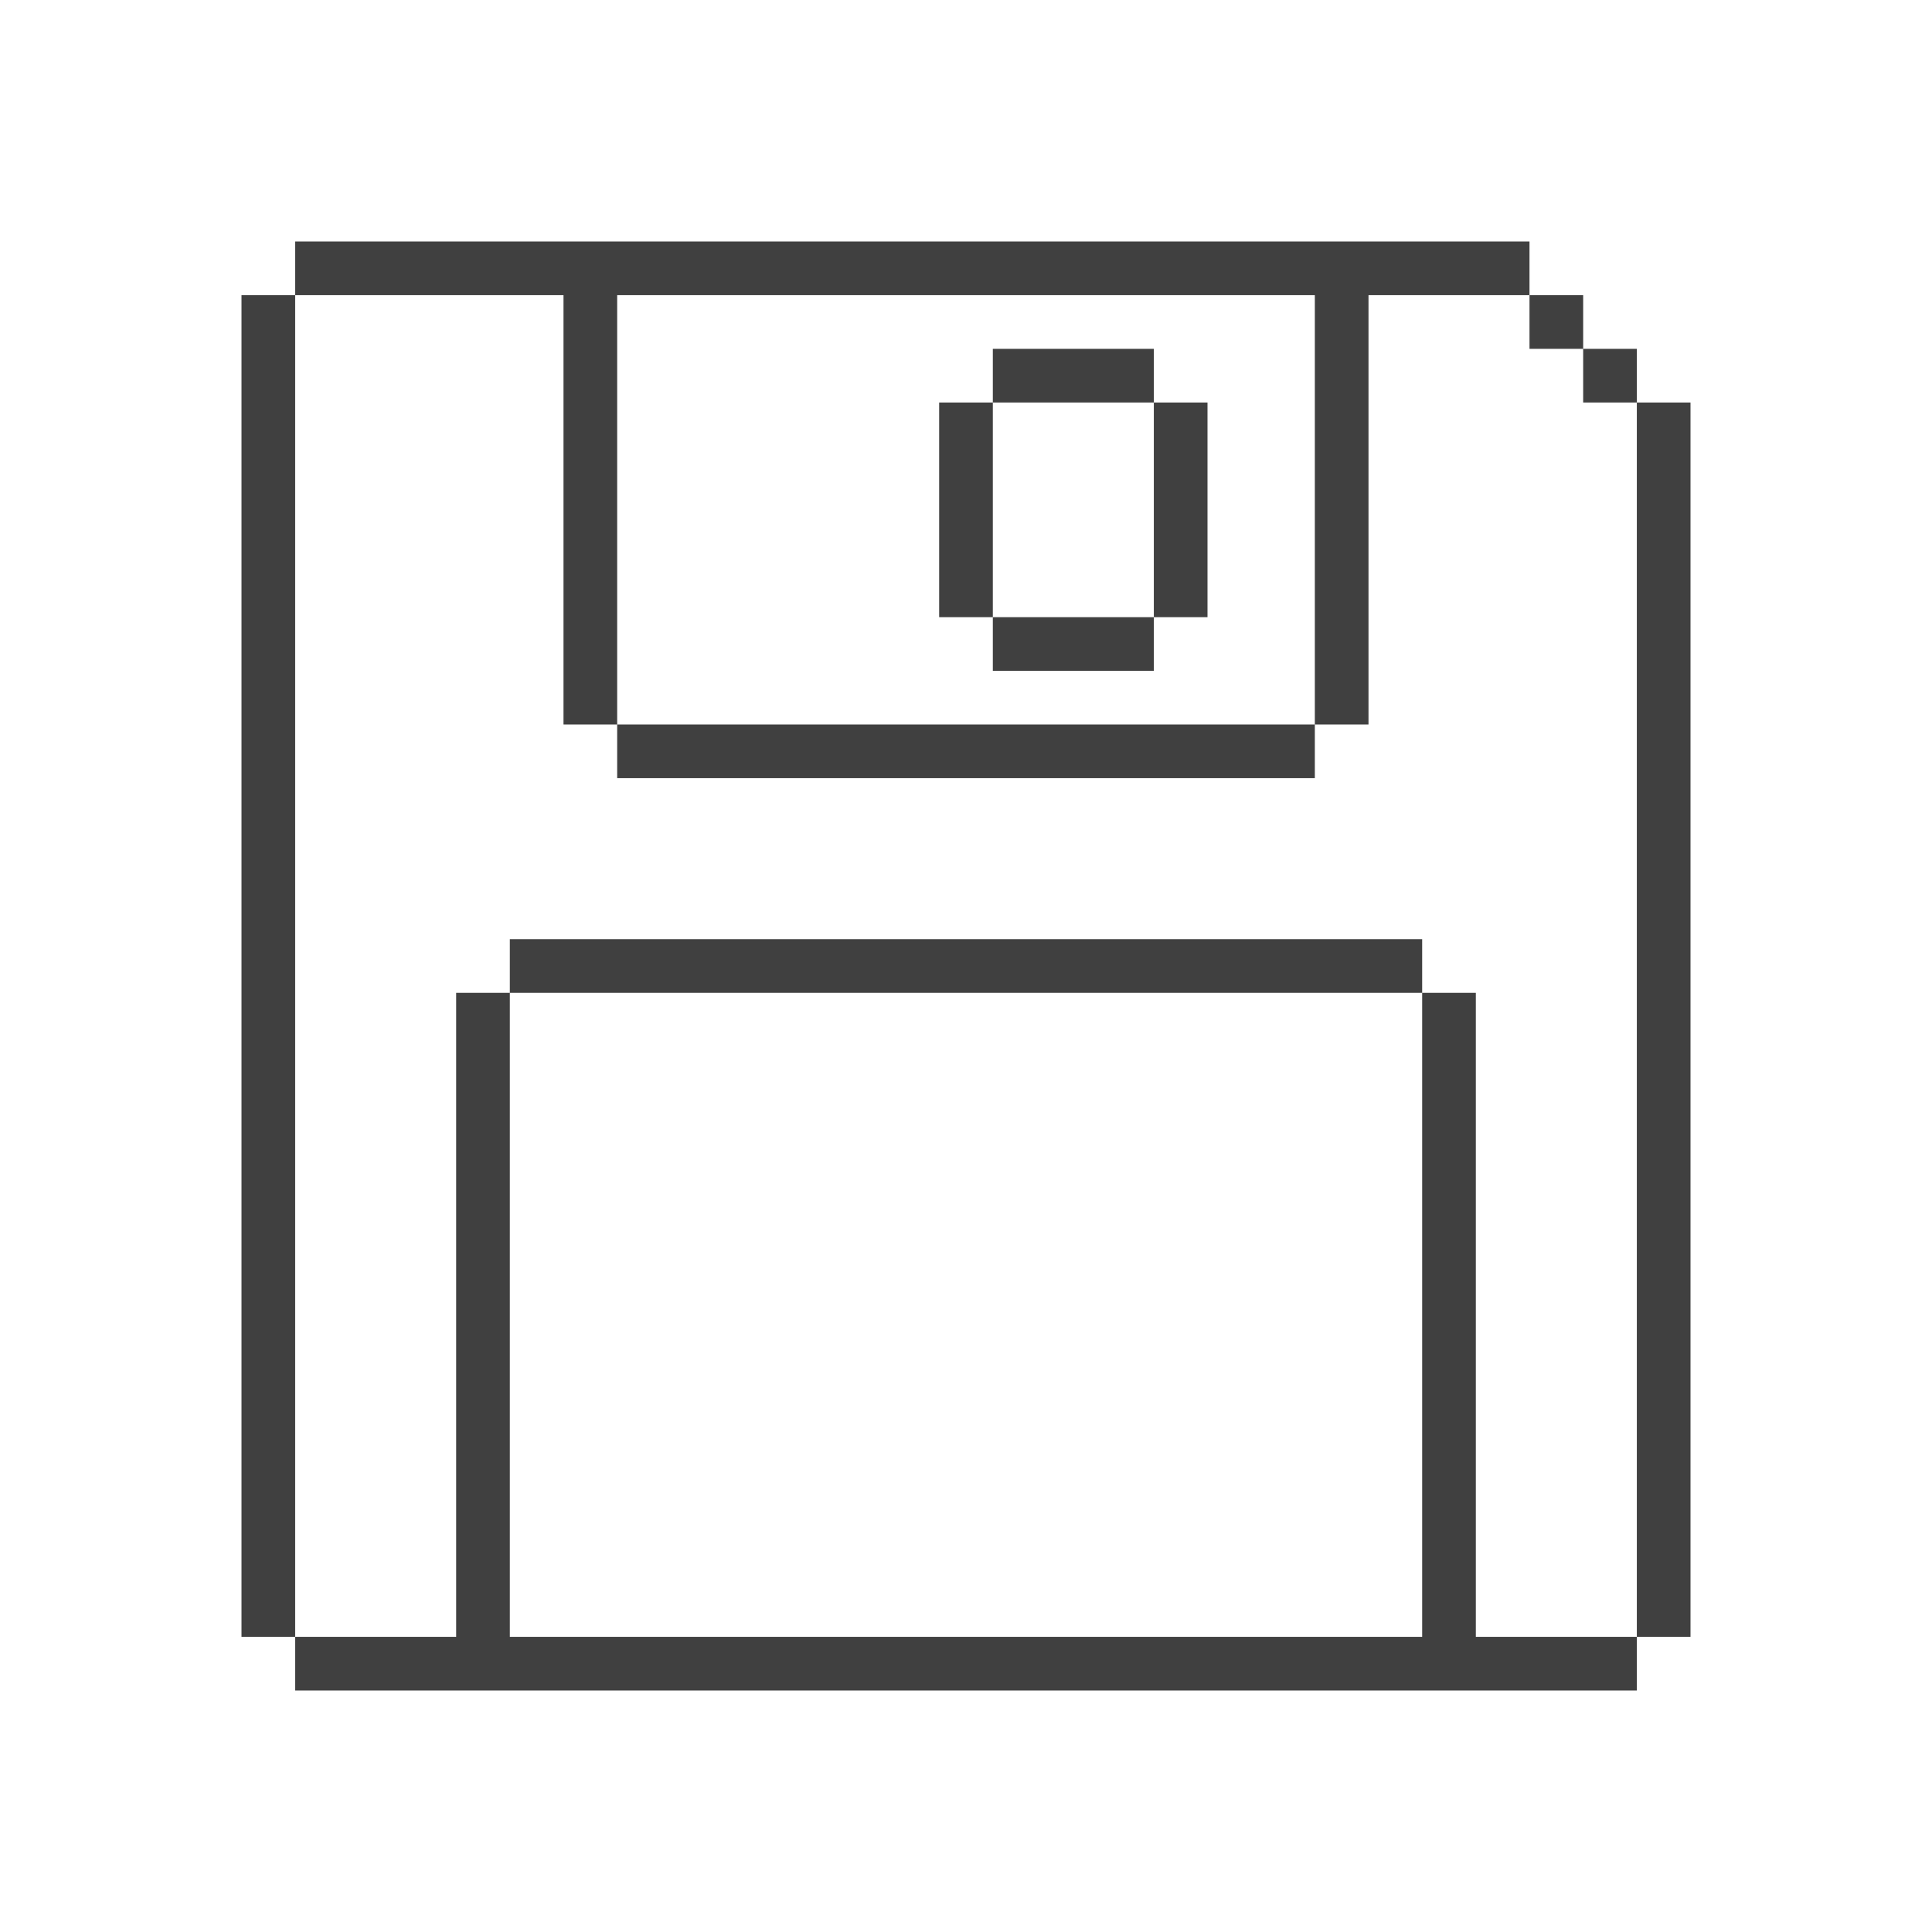 <svg width="72" height="72" viewBox="0 0 72 72" fill="none" xmlns="http://www.w3.org/2000/svg">
<path fill-rule="evenodd" clip-rule="evenodd" d="M21 11H11V9H57V11H51V27H49V11H23V27H21V11ZM23 27V29H49V27H23ZM59 13H57L57 11H59V13ZM61 15H59V13H61V15ZM61 61V15H63V61H61ZM11 61V11H9V61H11ZM17 61H11V63H61V61H55V37H53V35H19V37H17V61ZM19 61V37H53V61H19ZM43 15H37V13H43V15ZM43 23V15H45V23H43ZM37 23H43V25H37V23ZM37 23H35V15H37V23Z" fill="#404040"/>
</svg>
